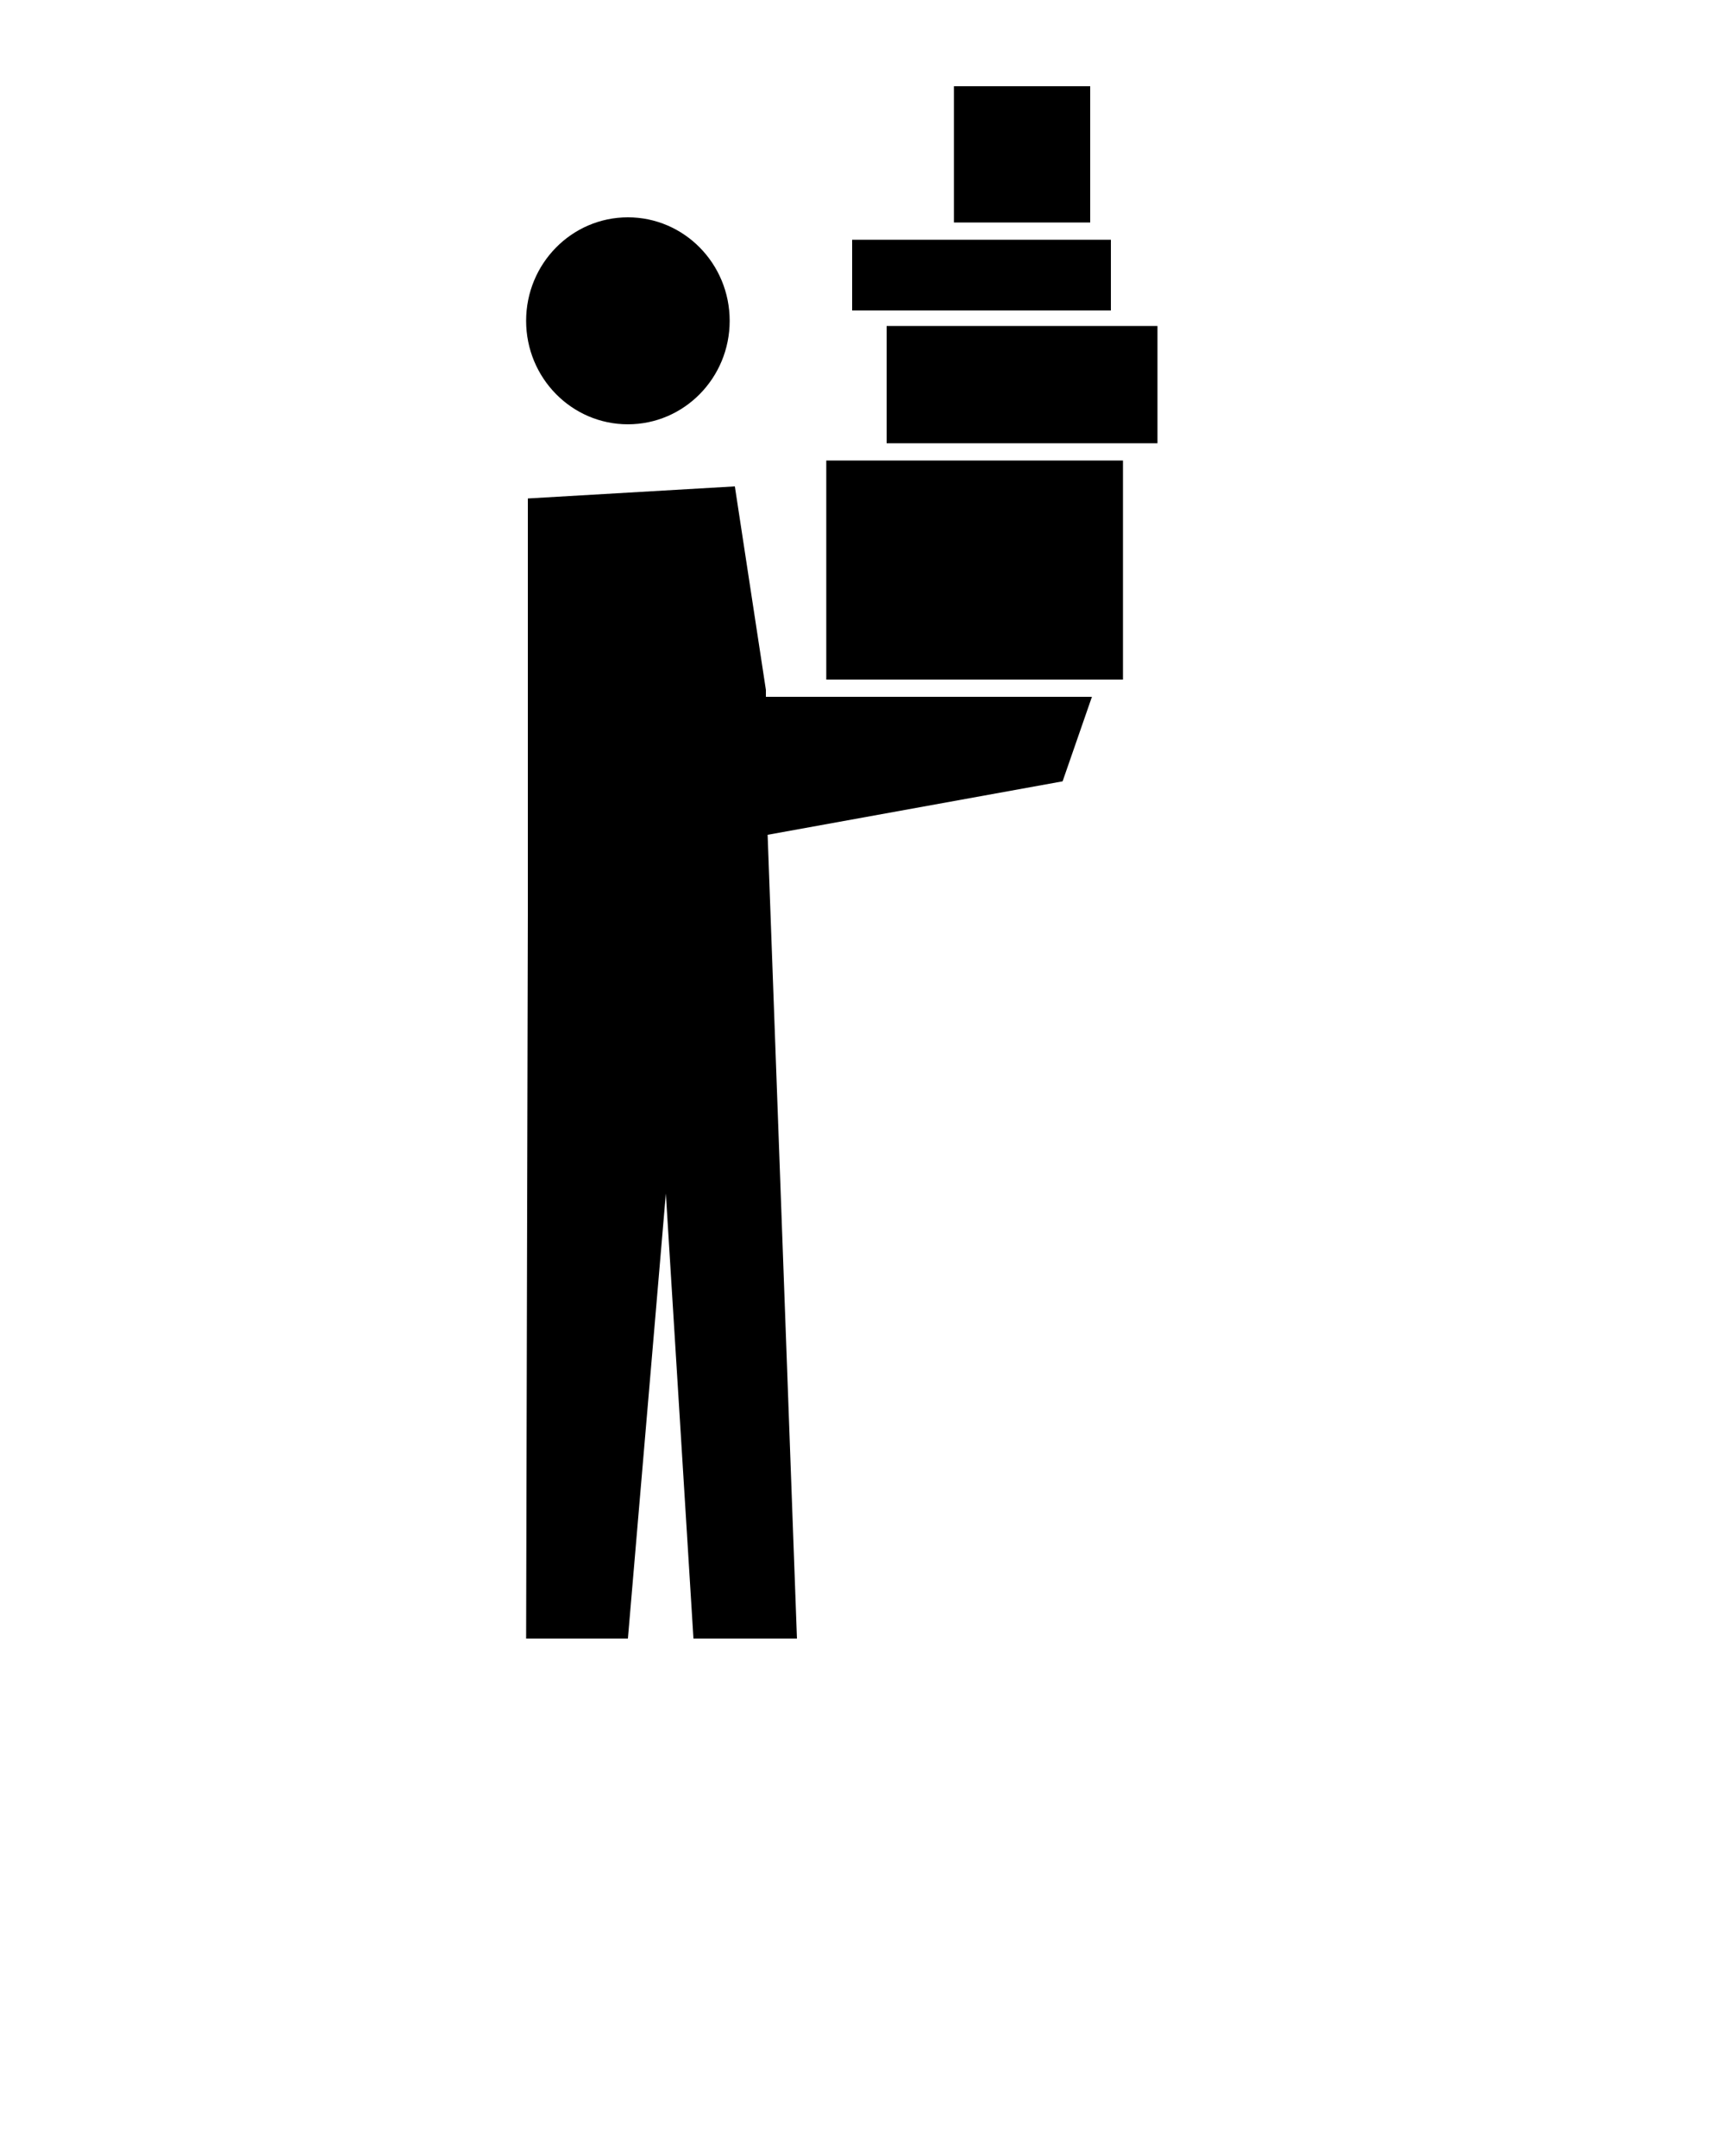 <?xml version="1.0" encoding="utf-8"?>
<!-- Generator: Adobe Illustrator 19.0.0, SVG Export Plug-In . SVG Version: 6.00 Build 0)  -->
<svg version="1.1" id="Calque_1" xmlns="http://www.w3.org/2000/svg" xmlns:xlink="http://www.w3.org/1999/xlink" x="0px" y="0px"
	 viewBox="-449 188 100 125" style="enable-background:new -449 188 100 125;" xml:space="preserve">
<ellipse cx="-412.6" cy="206.6" rx="5.9" ry="6"/>
<rect x="-401.1" y="214.7" width="17.2" height="12.7"/>
<rect x="-397.6" y="206.9" width="15.7" height="6.8"/>
<rect x="-399.6" y="201.9" width="15" height="4.1"/>
<rect x="-393.7" y="193" width="7.9" height="7.9"/>
<polygon points="-385.7,228.4 -404.6,228.4 -404.6,228 -406.4,216.2 -418.4,216.9 -418.4,241 -418.5,283 -412.6,283 -410.4,257.2 
	-408.8,283 -402.8,283 -404.5,236.4 -387.4,233.3 "/>
</svg>
